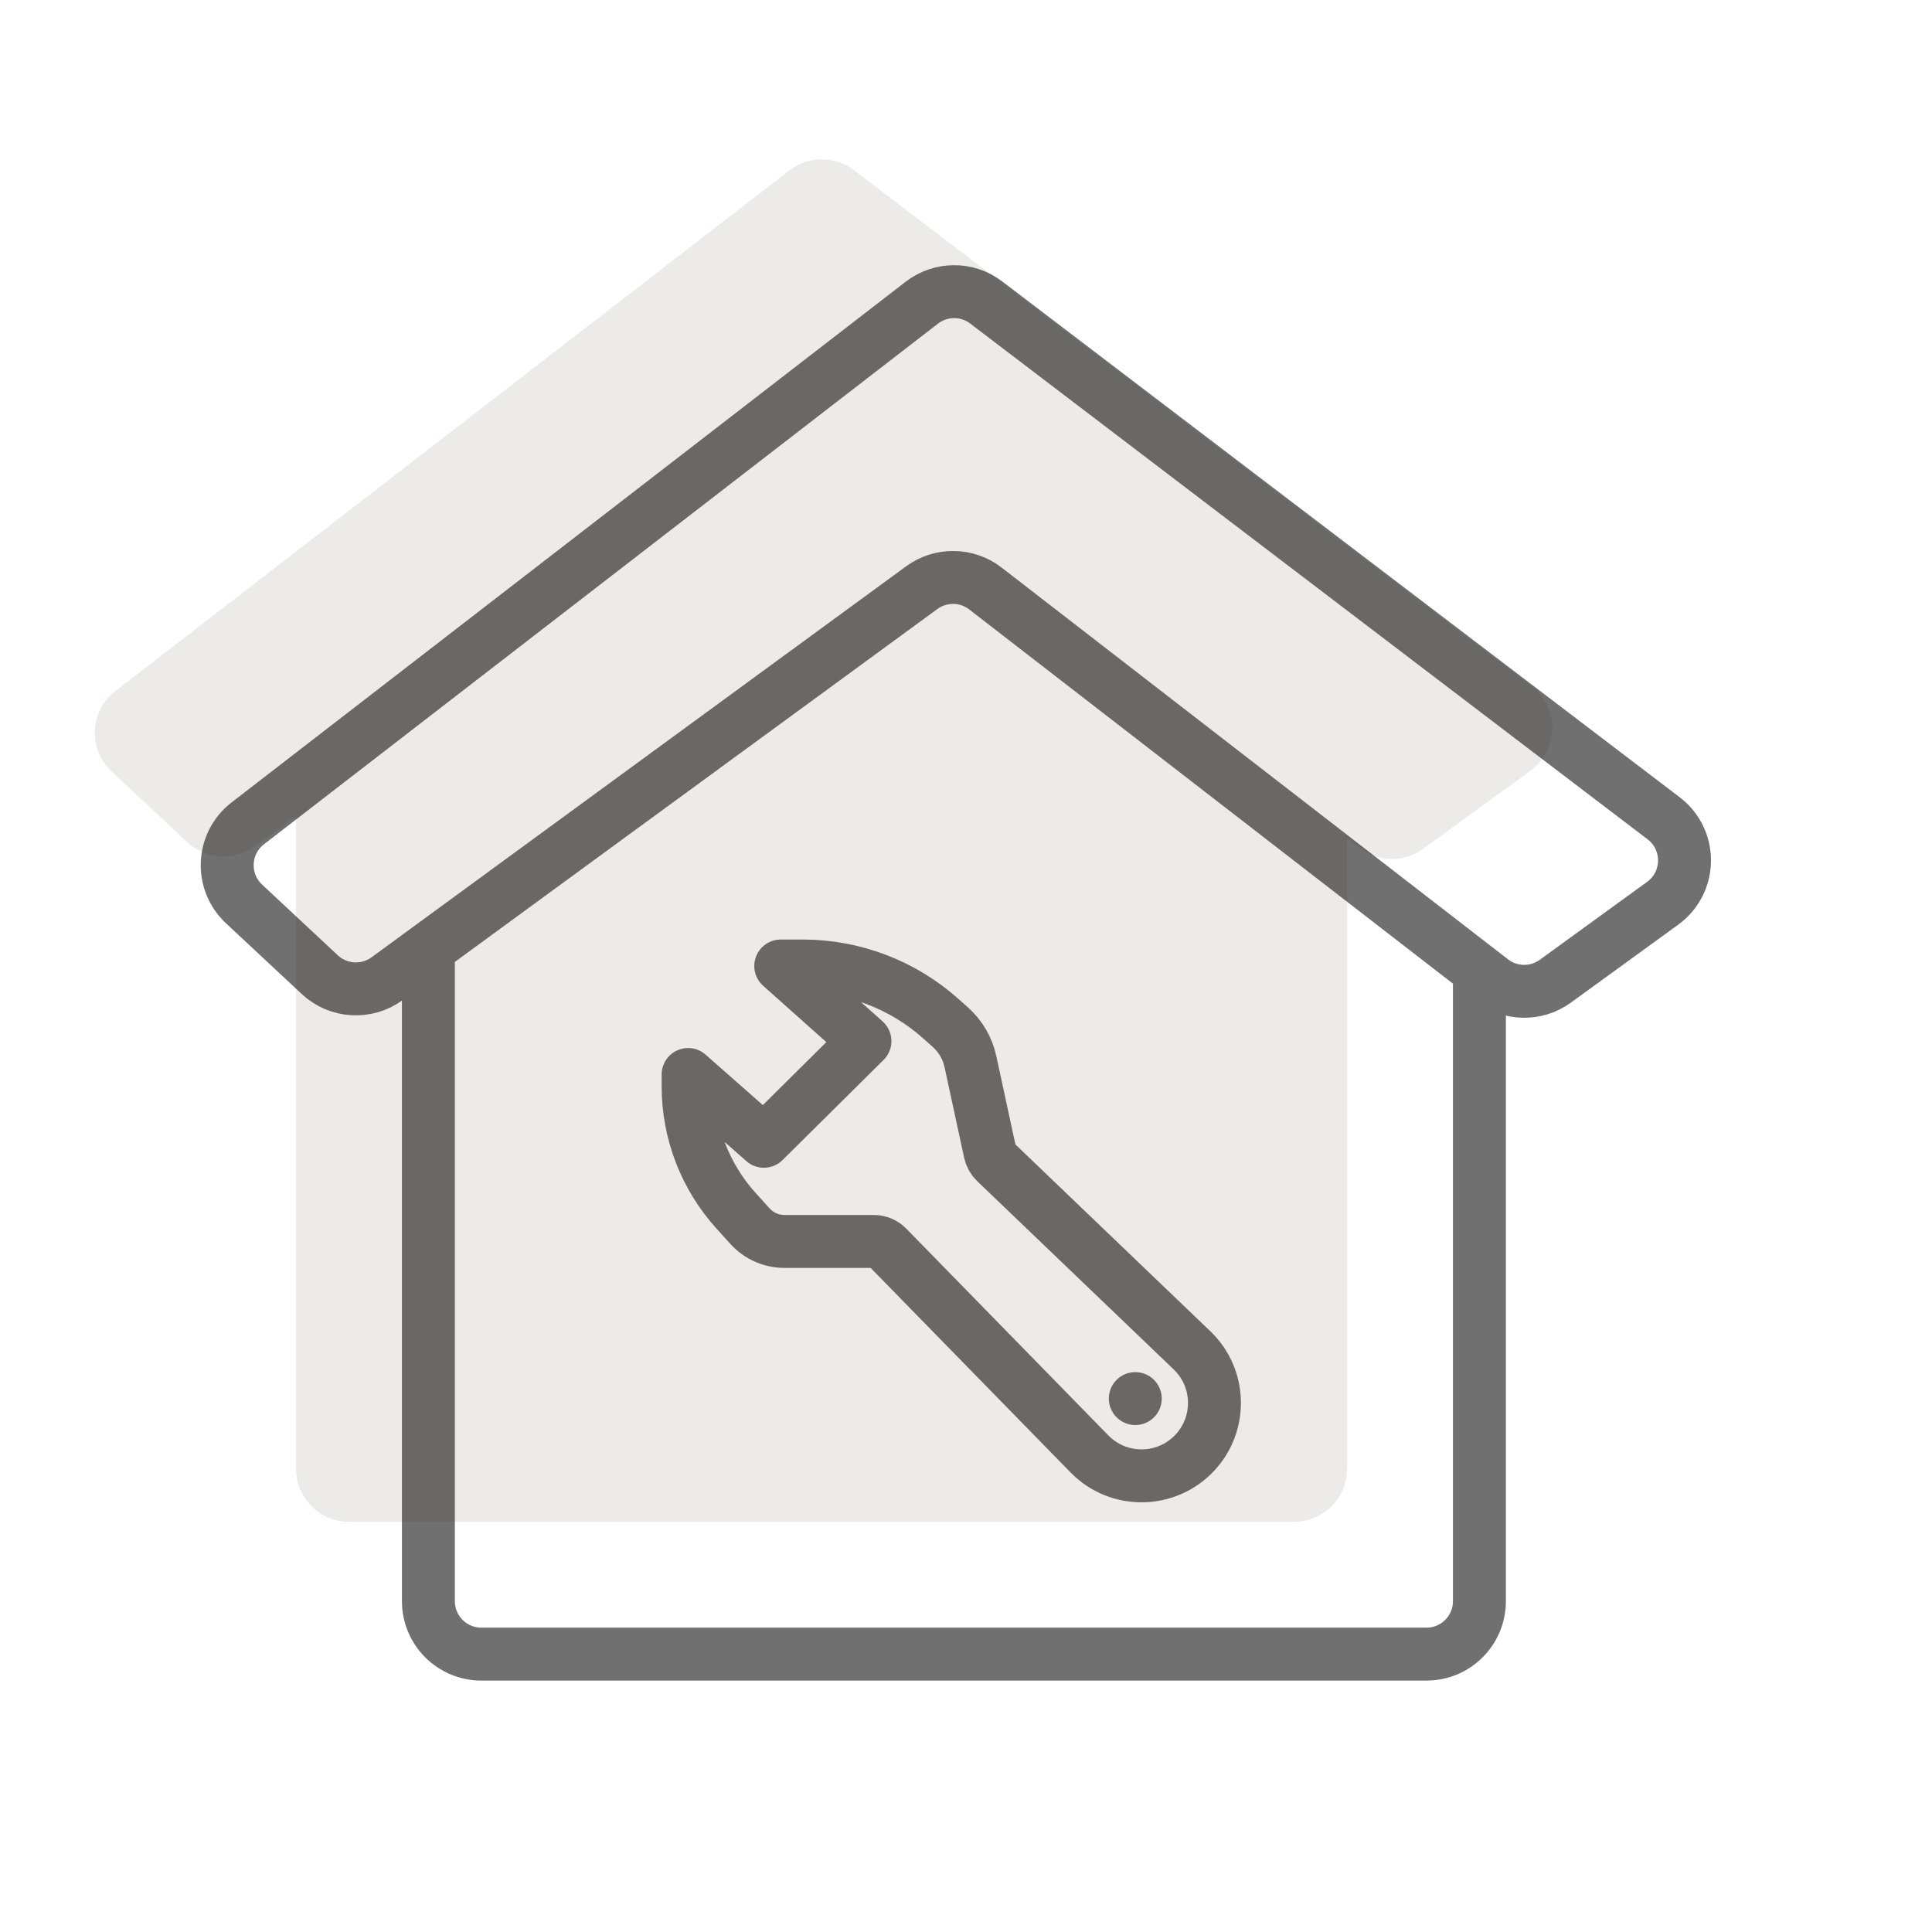 <svg width="146" height="146" viewBox="0 0 146 146" fill="none" xmlns="http://www.w3.org/2000/svg">
<path opacity="0.2" d="M14.163 63.653L8.44 58.308C6.637 56.625 6.773 53.727 8.725 52.219L59.659 12.875C61.091 11.769 63.087 11.762 64.527 12.858L115.721 51.838C117.853 53.461 117.817 56.682 115.648 58.257L107.534 64.15C106.096 65.194 104.142 65.165 102.736 64.077L101.799 63.352V111C101.799 113.209 100.008 115 97.799 115H26.374C24.165 115 22.374 113.209 22.374 111V61.676L19.255 63.958C17.704 65.092 15.567 64.964 14.163 63.653Z" fill="#A69F93"/>
<path d="M32.374 71.676L29.255 73.958C27.704 75.092 25.567 74.964 24.163 73.653L18.44 68.308C16.637 66.625 16.773 63.727 18.725 62.219L69.659 22.875C71.091 21.769 73.087 21.762 74.527 22.858L125.721 61.838C127.853 63.461 127.817 66.682 125.648 68.257L117.534 74.15C116.096 75.194 114.142 75.165 112.736 74.077L111.799 73.352M32.374 71.676L69.658 44.408C71.096 43.356 73.057 43.383 74.466 44.473L111.799 73.352M32.374 71.676V121C32.374 123.209 34.165 125 36.374 125H107.799C110.008 125 111.799 123.209 111.799 121V73.352" stroke="#111111" stroke-opacity="0.6" stroke-width="4"/>
<path d="M52 82.092V81.2L57.727 86.246L65.364 78.677L59 73H60.66C64.509 73 68.224 74.416 71.096 76.978L71.817 77.622C72.586 78.307 73.117 79.219 73.335 80.226L74.816 87.078C74.877 87.358 75.02 87.614 75.227 87.812L90.079 102.043C92.253 104.126 92.351 107.57 90.299 109.774C88.156 112.075 84.525 112.119 82.328 109.871L67.059 94.248C66.789 93.971 66.418 93.815 66.031 93.815H59.276C58.29 93.815 57.349 93.399 56.686 92.669L55.641 91.517C53.298 88.937 52 85.577 52 82.092Z" stroke="#111111" stroke-opacity="0.6" stroke-width="4" stroke-linejoin="round"/>
<circle cx="85.793" cy="105.69" r="2" fill="#111111" fill-opacity="0.6"/>
</svg>

